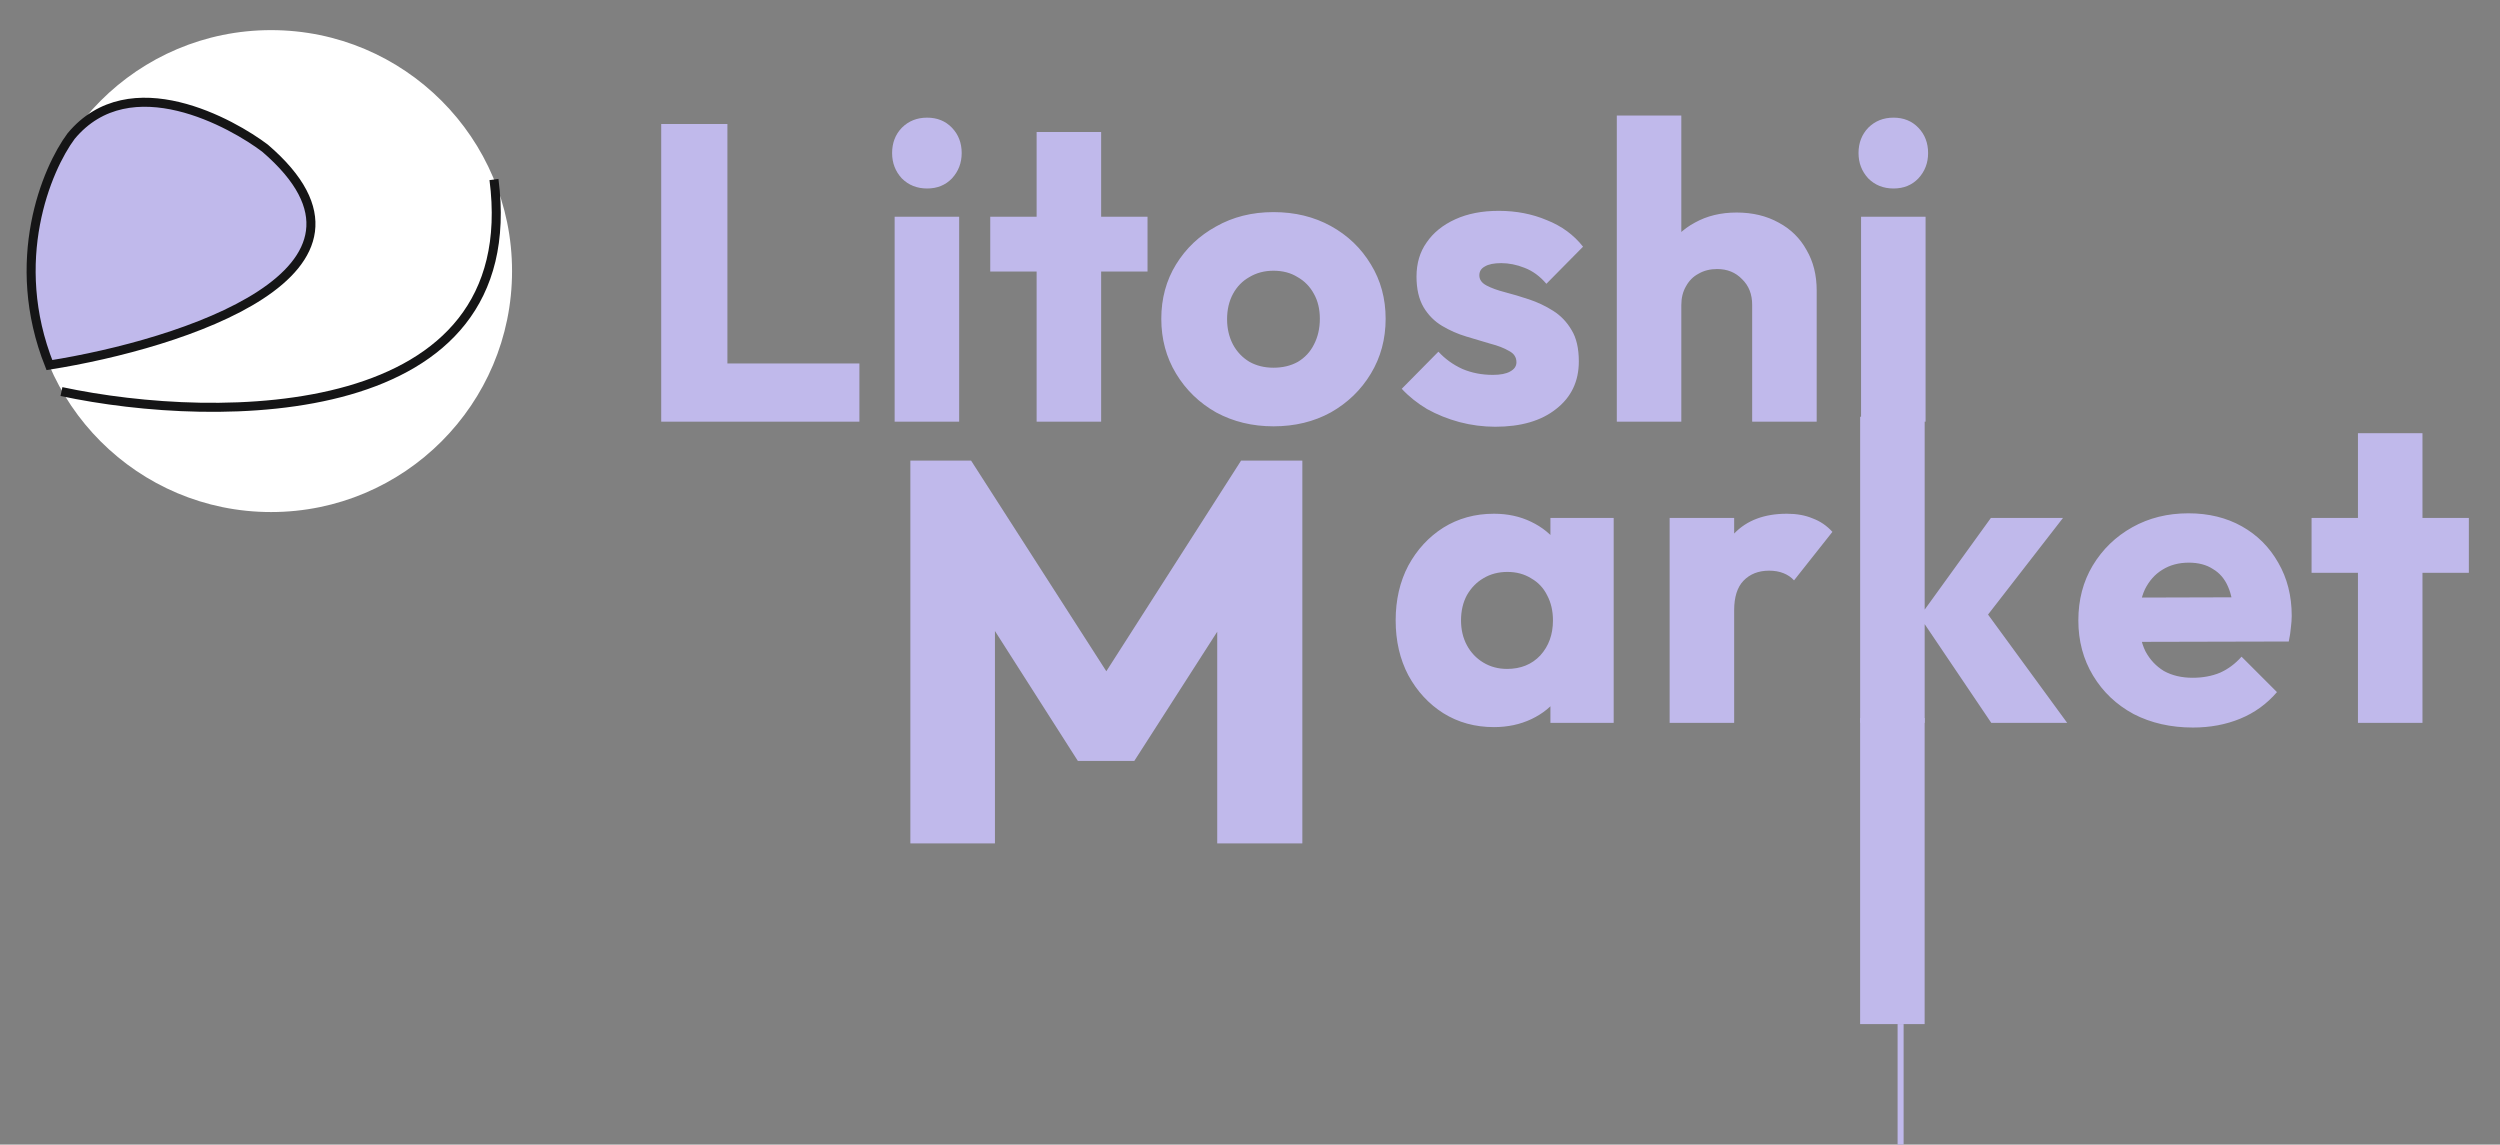 <svg width="83" height="38" viewBox="0 0 83 38" fill="none" xmlns="http://www.w3.org/2000/svg">
<rect x="0" y="0" width="83" height="38" fill="#808080" stroke="none"/>
<line x1="63.1" y1="34" x2="63.1" y2="38" stroke="#C0B9EB" stroke-width="0.2"/>
<path d="M30.224 28V15.292H32.24L37.244 23.086H36.218L41.204 15.292H43.238V28H40.412V20.062L40.916 20.188L37.658 25.264H35.786L32.546 20.188L33.032 20.062V28H30.224Z" fill="#C0B9EB"/>
<path d="M61.756 34V23.836H63.898V34H61.756Z" fill="#C0B9EB"/>
<path d="M49.598 24.14C48.973 24.14 48.413 23.986 47.918 23.678C47.433 23.37 47.045 22.95 46.756 22.418C46.476 21.886 46.336 21.279 46.336 20.598C46.336 19.917 46.476 19.31 46.756 18.778C47.045 18.246 47.433 17.826 47.918 17.518C48.413 17.21 48.973 17.056 49.598 17.056C50.055 17.056 50.466 17.145 50.83 17.322C51.203 17.499 51.507 17.747 51.74 18.064C51.973 18.372 52.104 18.727 52.132 19.128V22.068C52.104 22.469 51.973 22.829 51.74 23.146C51.516 23.454 51.217 23.697 50.844 23.874C50.471 24.051 50.055 24.14 49.598 24.14ZM50.032 22.208C50.489 22.208 50.858 22.059 51.138 21.76C51.418 21.452 51.558 21.065 51.558 20.598C51.558 20.281 51.493 20.001 51.362 19.758C51.241 19.515 51.063 19.329 50.83 19.198C50.606 19.058 50.345 18.988 50.046 18.988C49.747 18.988 49.481 19.058 49.248 19.198C49.024 19.329 48.842 19.515 48.702 19.758C48.571 20.001 48.506 20.281 48.506 20.598C48.506 20.906 48.571 21.181 48.702 21.424C48.833 21.667 49.015 21.858 49.248 21.998C49.481 22.138 49.743 22.208 50.032 22.208ZM51.474 24V22.166L51.796 20.514L51.474 18.862V17.196H53.574V24H51.474ZM55.432 24V17.196H57.574V24H55.432ZM57.574 20.262L56.678 19.562C56.855 18.769 57.154 18.153 57.574 17.714C57.994 17.275 58.578 17.056 59.324 17.056C59.651 17.056 59.935 17.107 60.178 17.21C60.43 17.303 60.65 17.453 60.836 17.658L59.562 19.268C59.469 19.165 59.352 19.086 59.212 19.03C59.072 18.974 58.913 18.946 58.736 18.946C58.382 18.946 58.097 19.058 57.882 19.282C57.677 19.497 57.574 19.823 57.574 20.262ZM66.111 24L63.731 20.472L66.097 17.196H68.491L65.635 20.878L65.705 19.996L68.631 24H66.111ZM61.757 24V13.836H63.899V24H61.757ZM72.809 24.154C72.071 24.154 71.413 24.005 70.835 23.706C70.265 23.398 69.817 22.973 69.491 22.432C69.164 21.891 69.001 21.279 69.001 20.598C69.001 19.917 69.159 19.31 69.477 18.778C69.803 18.237 70.242 17.812 70.793 17.504C71.343 17.196 71.964 17.042 72.655 17.042C73.327 17.042 73.919 17.187 74.433 17.476C74.946 17.765 75.347 18.167 75.637 18.68C75.935 19.193 76.085 19.781 76.085 20.444C76.085 20.565 76.075 20.696 76.057 20.836C76.047 20.967 76.024 21.121 75.987 21.298L70.121 21.312V19.842L75.077 19.828L74.153 20.444C74.143 20.052 74.083 19.73 73.971 19.478C73.859 19.217 73.691 19.021 73.467 18.89C73.252 18.75 72.986 18.68 72.669 18.68C72.333 18.68 72.039 18.759 71.787 18.918C71.544 19.067 71.353 19.282 71.213 19.562C71.082 19.842 71.017 20.183 71.017 20.584C71.017 20.985 71.087 21.331 71.227 21.62C71.376 21.9 71.581 22.119 71.843 22.278C72.113 22.427 72.431 22.502 72.795 22.502C73.131 22.502 73.434 22.446 73.705 22.334C73.975 22.213 74.213 22.035 74.419 21.802L75.595 22.978C75.259 23.37 74.853 23.664 74.377 23.86C73.901 24.056 73.378 24.154 72.809 24.154ZM78.284 24V14.382H80.426V24H78.284ZM76.744 19.016V17.196H81.966V19.016H76.744Z" fill="#C0B9EB"/>
<path d="M21.952 14V4.116H24.15V14H21.952ZM23.646 14V12.068H28.532V14H23.646ZM29.702 14V7.196H31.844V14H29.702ZM30.78 6.258C30.444 6.258 30.164 6.146 29.94 5.922C29.725 5.689 29.618 5.409 29.618 5.082C29.618 4.746 29.725 4.466 29.94 4.242C30.164 4.018 30.444 3.906 30.78 3.906C31.116 3.906 31.391 4.018 31.606 4.242C31.82 4.466 31.928 4.746 31.928 5.082C31.928 5.409 31.82 5.689 31.606 5.922C31.391 6.146 31.116 6.258 30.78 6.258ZM34.416 14V4.382H36.558V14H34.416ZM32.876 9.016V7.196H38.098V9.016H32.876ZM42.279 14.154C41.579 14.154 40.944 14 40.375 13.692C39.815 13.375 39.372 12.945 39.045 12.404C38.718 11.863 38.555 11.256 38.555 10.584C38.555 9.912 38.718 9.31 39.045 8.778C39.372 8.246 39.815 7.826 40.375 7.518C40.935 7.201 41.57 7.042 42.279 7.042C42.989 7.042 43.623 7.196 44.183 7.504C44.743 7.812 45.187 8.237 45.513 8.778C45.84 9.31 46.003 9.912 46.003 10.584C46.003 11.256 45.84 11.863 45.513 12.404C45.187 12.945 44.743 13.375 44.183 13.692C43.623 14 42.989 14.154 42.279 14.154ZM42.279 12.208C42.587 12.208 42.858 12.143 43.091 12.012C43.325 11.872 43.502 11.681 43.623 11.438C43.754 11.186 43.819 10.901 43.819 10.584C43.819 10.267 43.754 9.991 43.623 9.758C43.492 9.515 43.31 9.329 43.077 9.198C42.853 9.058 42.587 8.988 42.279 8.988C41.98 8.988 41.715 9.058 41.481 9.198C41.248 9.329 41.066 9.515 40.935 9.758C40.804 10.001 40.739 10.281 40.739 10.598C40.739 10.906 40.804 11.186 40.935 11.438C41.066 11.681 41.248 11.872 41.481 12.012C41.715 12.143 41.98 12.208 42.279 12.208ZM49.645 14.168C49.244 14.168 48.847 14.117 48.456 14.014C48.073 13.911 47.714 13.767 47.377 13.58C47.051 13.384 46.771 13.16 46.538 12.908L47.755 11.676C47.98 11.919 48.245 12.11 48.553 12.25C48.861 12.381 49.197 12.446 49.562 12.446C49.813 12.446 50.005 12.409 50.136 12.334C50.276 12.259 50.346 12.157 50.346 12.026C50.346 11.858 50.261 11.732 50.093 11.648C49.935 11.555 49.73 11.475 49.477 11.41C49.225 11.335 48.959 11.256 48.679 11.172C48.4 11.088 48.133 10.971 47.882 10.822C47.63 10.673 47.424 10.467 47.266 10.206C47.107 9.935 47.028 9.595 47.028 9.184C47.028 8.745 47.139 8.367 47.364 8.05C47.587 7.723 47.905 7.467 48.316 7.28C48.726 7.093 49.207 7 49.758 7C50.336 7 50.868 7.103 51.353 7.308C51.848 7.504 52.249 7.798 52.557 8.19L51.34 9.422C51.125 9.17 50.882 8.993 50.611 8.89C50.35 8.787 50.093 8.736 49.842 8.736C49.599 8.736 49.417 8.773 49.295 8.848C49.174 8.913 49.114 9.011 49.114 9.142C49.114 9.282 49.193 9.394 49.352 9.478C49.51 9.562 49.715 9.637 49.968 9.702C50.219 9.767 50.486 9.847 50.766 9.94C51.045 10.033 51.312 10.159 51.563 10.318C51.816 10.477 52.021 10.691 52.179 10.962C52.338 11.223 52.417 11.569 52.417 11.998C52.417 12.661 52.166 13.188 51.661 13.58C51.167 13.972 50.495 14.168 49.645 14.168ZM58.172 14V10.122C58.172 9.767 58.06 9.483 57.836 9.268C57.621 9.044 57.346 8.932 57.01 8.932C56.776 8.932 56.571 8.983 56.394 9.086C56.216 9.179 56.076 9.319 55.974 9.506C55.871 9.683 55.82 9.889 55.82 10.122L54.994 9.716C54.994 9.184 55.106 8.717 55.33 8.316C55.554 7.915 55.866 7.607 56.268 7.392C56.669 7.168 57.131 7.056 57.654 7.056C58.186 7.056 58.652 7.168 59.054 7.392C59.455 7.607 59.763 7.91 59.978 8.302C60.202 8.685 60.314 9.133 60.314 9.646V14H58.172ZM53.678 14V3.836H55.82V14H53.678ZM61.787 14V7.196H63.929V14H61.787ZM62.865 6.258C62.529 6.258 62.249 6.146 62.025 5.922C61.811 5.689 61.703 5.409 61.703 5.082C61.703 4.746 61.811 4.466 62.025 4.242C62.249 4.018 62.529 3.906 62.865 3.906C63.201 3.906 63.477 4.018 63.691 4.242C63.906 4.466 64.013 4.746 64.013 5.082C64.013 5.409 63.906 5.689 63.691 5.922C63.477 6.146 63.201 6.258 62.865 6.258Z" fill="#C0B9EB"/>
<circle cx="9" cy="9" r="8" fill="white"/>
<path d="M2.04 13C7.28 14.12 17.456 14.12 16.4 5.96" stroke="#151516" stroke-width="0.3"/>
<path d="M8.8 4.92C13.568 9.016 6.013 11.427 1.64 12.12C0.264 8.664 1.547 5.613 2.36 4.52C4.32 2.16 7.747 4.12 8.8 4.92Z" fill="#C0B9EB" stroke="#151516" stroke-width="0.3"/>
</svg>
